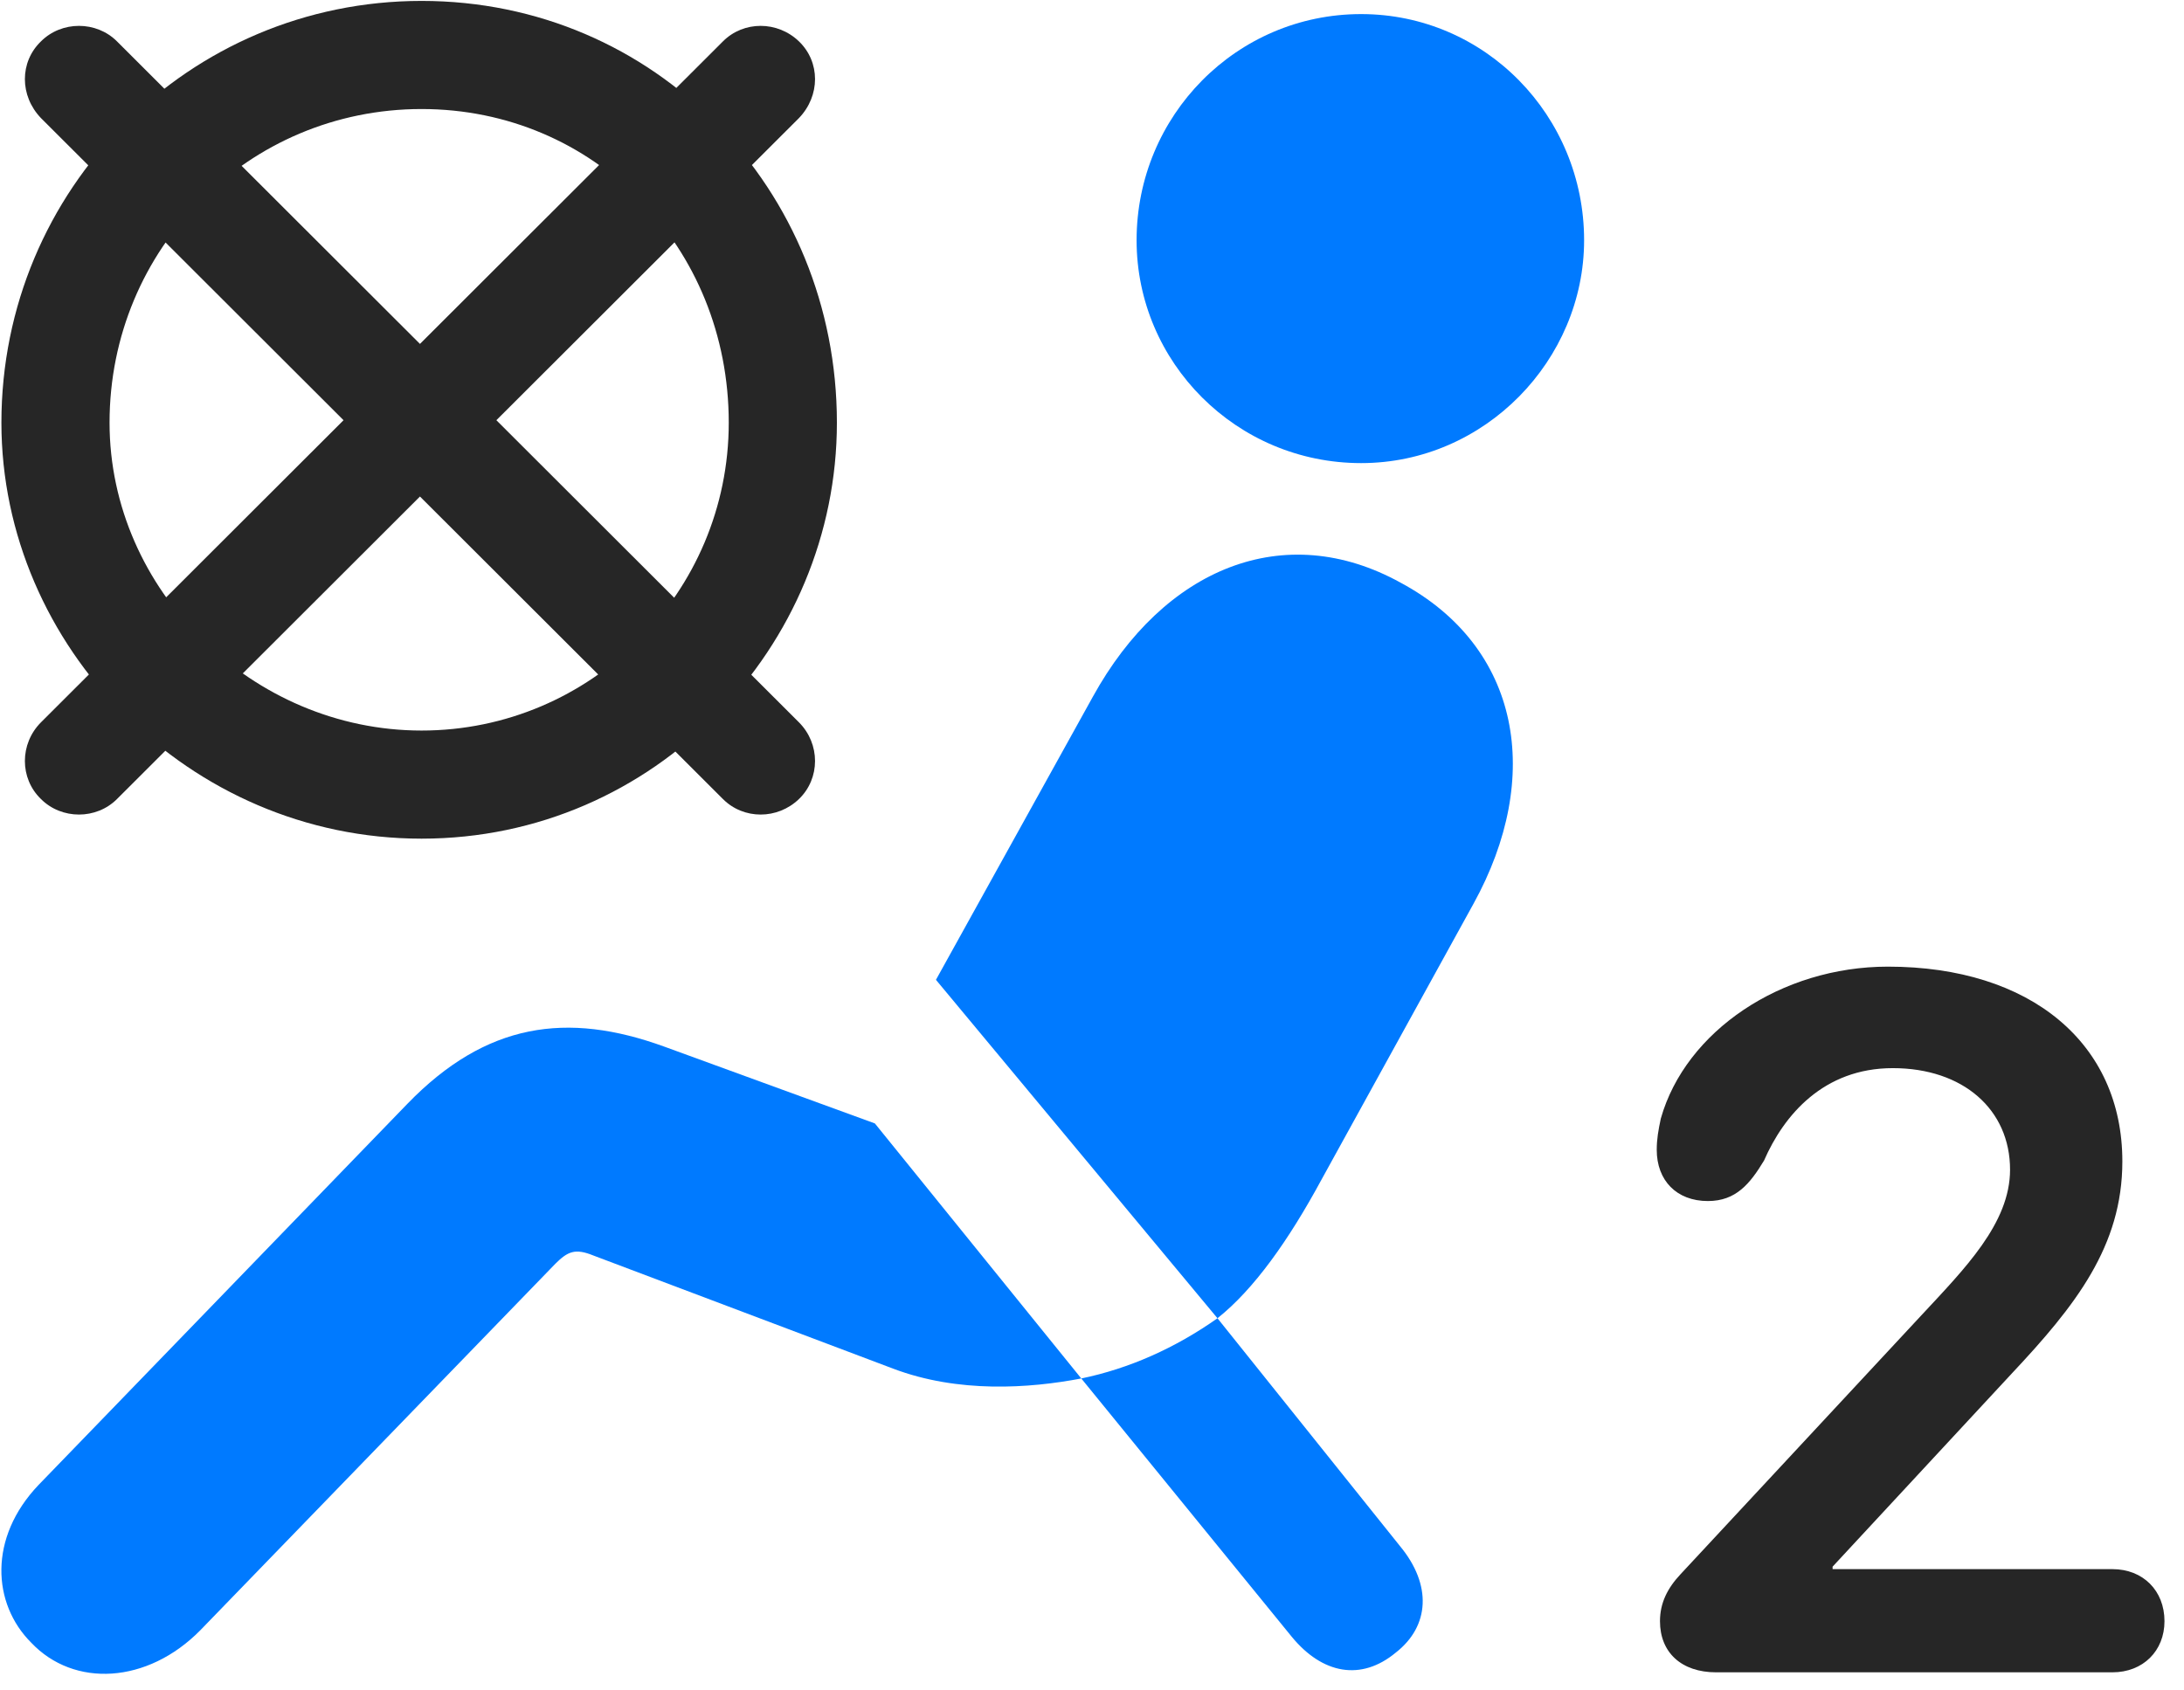 <svg width="31" height="24" viewBox="0 0 31 24" fill="none" xmlns="http://www.w3.org/2000/svg">
<path d="M19.32 6.575C21.078 6.575 22.485 5.11 22.485 3.411C22.485 1.642 21.078 0.2 19.32 0.2C17.551 0.2 16.133 1.642 16.133 3.411C16.133 5.146 17.551 6.575 19.32 6.575ZM17.281 18.716C17.797 18.306 18.289 17.614 18.758 16.747L20.914 12.833C21.91 11.028 21.582 9.188 19.883 8.274C18.231 7.36 16.52 8.063 15.512 9.892L13.285 13.911L17.281 18.716ZM0.442 23.321C1.051 23.966 2.094 23.907 2.844 23.145L7.883 17.942C8.059 17.767 8.164 17.72 8.422 17.825L12.676 19.431C13.602 19.782 14.61 19.712 15.348 19.571L12.418 15.95L9.43 14.86C8.047 14.357 6.899 14.521 5.785 15.669L0.547 21.083C-0.168 21.833 -0.109 22.77 0.442 23.321ZM19.813 23.462C20.293 23.087 20.328 22.501 19.871 21.95L17.281 18.716C16.684 19.138 16.027 19.431 15.348 19.571L18.336 23.239C18.77 23.767 19.32 23.872 19.813 23.462Z" fill="#007AFF"/>
<path d="M24.359 23.743H29.984C30.418 23.743 30.723 23.439 30.723 23.017C30.723 22.583 30.418 22.278 29.984 22.278H26.012V22.243L28.555 19.501C29.457 18.54 30.125 17.696 30.125 16.489C30.125 14.813 28.824 13.724 26.797 13.724C25.285 13.724 23.926 14.638 23.574 15.88C23.539 16.044 23.516 16.173 23.516 16.325C23.516 16.759 23.797 17.052 24.242 17.052C24.641 17.052 24.84 16.806 25.039 16.477C25.32 15.833 25.883 15.165 26.867 15.165C27.863 15.165 28.531 15.751 28.531 16.607C28.531 17.368 27.887 18.013 27.266 18.681L23.855 22.349C23.668 22.548 23.562 22.759 23.562 23.017C23.562 23.462 23.867 23.743 24.359 23.743Z" fill="black" fill-opacity="0.85"/>
<path d="M5.984 11.907C9.301 11.907 11.879 9.177 11.879 6.001C11.879 2.685 9.301 0.013 5.984 0.013C2.68 0.013 0.02 2.685 0.02 6.001C0.02 9.177 2.68 11.907 5.984 11.907ZM5.984 10.372C3.582 10.372 1.555 8.38 1.555 6.001C1.555 3.528 3.523 1.548 5.984 1.548C8.434 1.548 10.344 3.505 10.344 6.001C10.344 8.415 8.387 10.372 5.984 10.372ZM1.66 0.587C1.367 0.294 0.875 0.294 0.582 0.587C0.277 0.88 0.277 1.36 0.582 1.677L10.262 11.345C10.555 11.638 11.035 11.638 11.34 11.345C11.645 11.052 11.645 10.56 11.34 10.255L1.66 0.587ZM0.582 10.255C0.277 10.56 0.277 11.052 0.582 11.345C0.875 11.638 1.367 11.638 1.66 11.345L11.34 1.677C11.645 1.36 11.645 0.88 11.34 0.587C11.035 0.294 10.555 0.294 10.262 0.587L0.582 10.255Z" fill="black" fill-opacity="0.85"/>
</svg>
